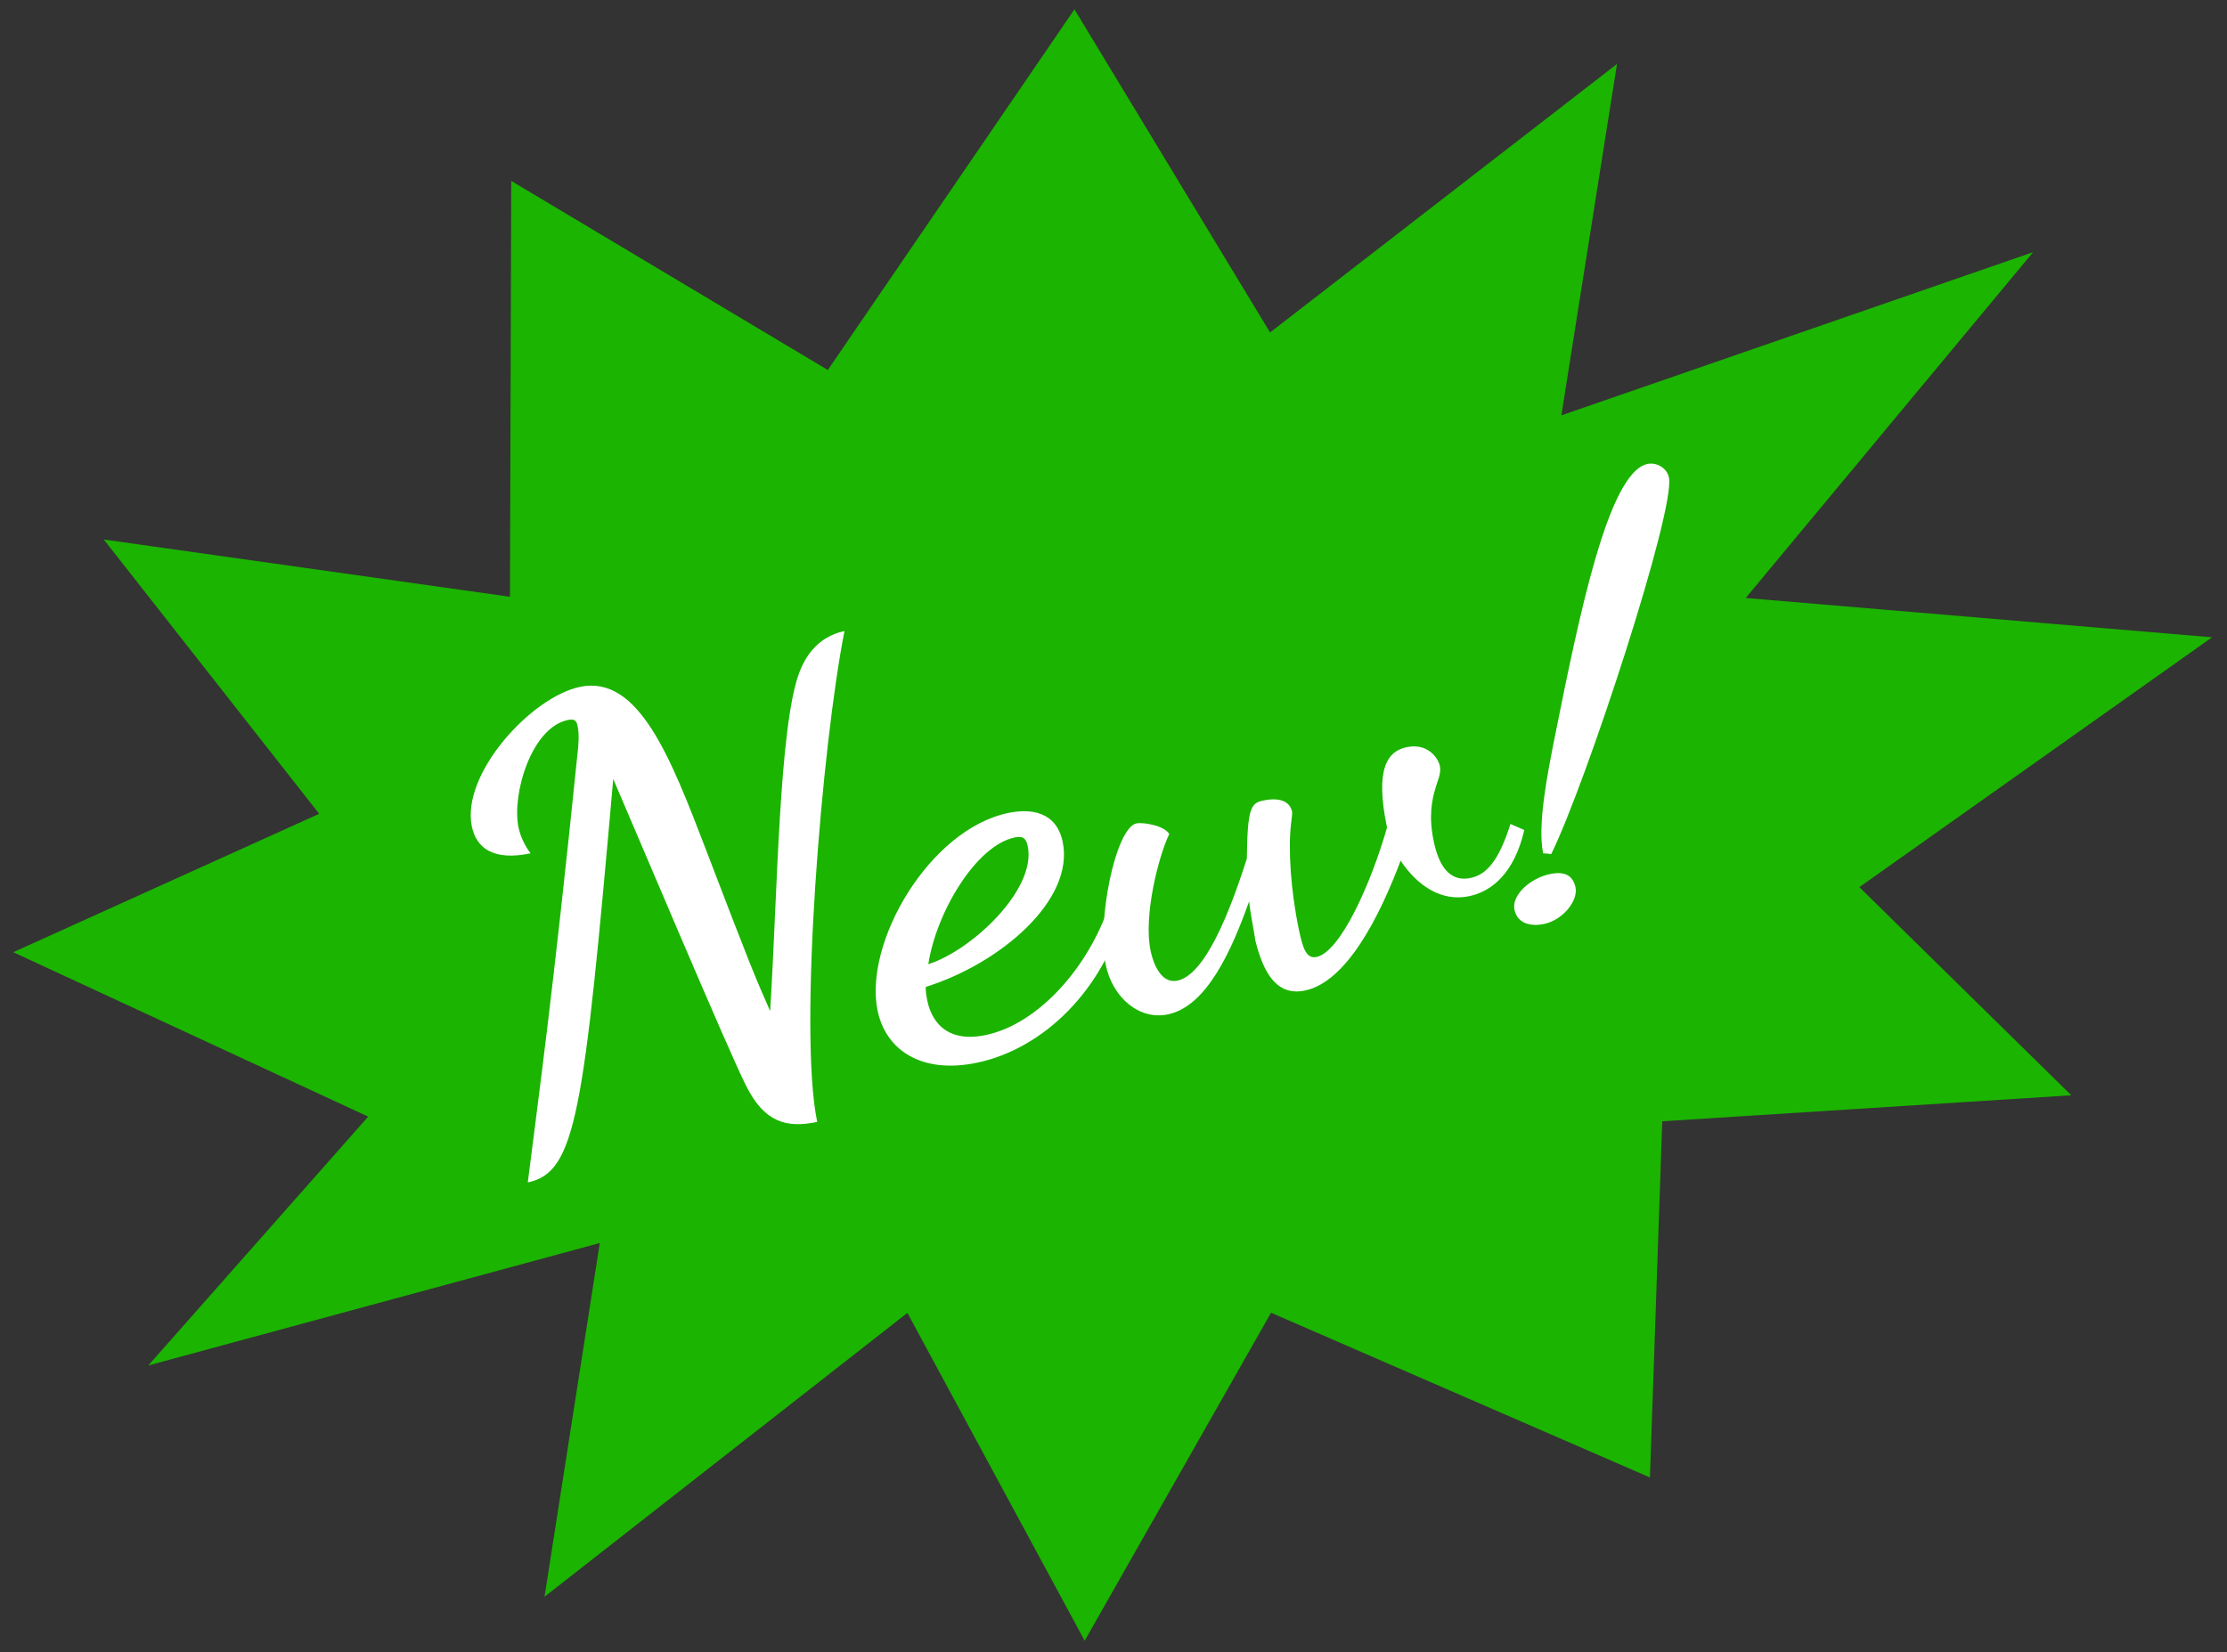 <?xml version="1.0" encoding="UTF-8"?>
<svg width="77.465mm" height="57.488mm" version="1.1" viewBox="0 0 77.465 57.488" xmlns="http://www.w3.org/2000/svg">
  <rect x="0" y="0" width="77.465" height="57.488" fill="#333333" stroke="none"/>
  <g transform="translate(-34.745 -103.14)">
    <path transform="matrix(1.327 -.3 .208 .922 -46.551 32.022)" d="m88.168 139.3 4.114 9.194-10.348-2.386-2.312 12.689-8.523-8.99-6.494 10.266-2.576-13.211-10.648 7.247 3.369-12.252-11.95 0.732 6.885-7.15-7.927-8.784 8.409-2.487-3.829-11.597 9.809 5.353 2.372-14.922 6.832 9.359 8.181-10.948 3.06 13.189 10.164-6.825-3.365 12.165 12.684-2.031-9.114 10.085 11.41 5.196z" fill="#1bb400" style="paint-order:markers fill stroke"/>
    <g transform="matrix(1.029 -.215 .195 .931 0 0)" fill="#fff" aria-label="New!">
      <path d="m35.307 142.52c-0.946 0-1.484 0.688-1.742 1.14-1.032 1.785-2.215 7.785-3.247 11.913-0.258-1.355-0.323-1.699-0.989-6.301-0.516-3.527-0.989-6.731-2.968-6.731-1.656 0-4.451 2.236-4.451 4.193 0 0.796 0.452 1.398 1.72 1.398-0.129-0.301-0.215-0.667-0.215-1.011 0-1.247 1.097-3.484 2.322-3.484 0.237 0 0.28 0.086 0.28 0.301 0 0.344-0.129 0.753-0.151 0.839-2.494 8.666-3.677 12.279-4.559 15.117 1.634 0 2.279-2.043 5.505-13.806 0.387 2.107 1.871 10.516 2.215 11.956 0.344 1.462 1.011 1.849 2.064 1.849 0-3.376 2.709-13.462 4.215-17.375z"/>
      <path d="m40.941 151.7c0-1.14-0.817-1.441-1.57-1.441-2.667 0-5.57 3.57-5.57 6.107 0 1.484 1.011 2.602 2.86 2.602 2.301 0 4.623-1.72 5.785-4.301l-0.43-0.344c-1.097 2.064-3.097 3.72-4.881 3.72-1.634 0-1.656-1.376-1.656-1.677 0-0.28 0.022-0.387 0.043-0.495 2.58-0.28 5.419-2 5.419-4.172zm-1.527-0.516c0.258 0 0.366 0.086 0.366 0.409 0 1.613-2.516 3.312-4.021 3.484 0.602-1.785 2.344-3.892 3.656-3.892z"/>
      <path d="m55.564 154.41c-0.645 1.269-1.14 1.634-1.656 1.634-0.796 0-0.946-0.839-0.946-1.591 0-0.925 0.215-1.484 0.43-1.914 0.086-0.194 0.28-0.452 0.28-0.731 0-0.301-0.237-0.925-0.946-0.925-0.645 0-1.183 0.516-1.183 2.731-0.925 1.935-2.365 4.107-3.161 4.107-0.344 0-0.387-0.409-0.387-1.097 0-1.462 0.194-2.989 0.473-3.892 0.021-0.065 0.108-0.344 0.108-0.387 0-0.409-0.323-0.624-0.86-0.624-0.409 0-0.559 0.129-0.925 1.957-0.946 1.849-2.15 3.849-3.075 3.849-0.624 0-0.667-0.989-0.667-1.269 0-1.312 0.903-3.333 1.398-4.043-0.129-0.366-0.796-0.624-0.989-0.624-0.71 0-1.957 3.204-1.957 4.838 0 1.226 0.71 2.236 1.677 2.236 1.312 0 2.494-1.806 3.398-3.441-0.043 0.409-0.043 1.118-0.065 1.462 0.043 1.183 0.301 2.15 1.269 2.15 1.398 0 2.903-2.064 3.978-3.935 0.366 1.011 1.032 1.785 1.978 1.785 0.753 0 1.613-0.473 2.236-1.957z"/>
      <path d="m56.682 155.79c1.613-2.279 6.365-11.397 6.365-12.601 0-0.366-0.301-0.645-0.602-0.645-1.333 0-3.269 4.989-4.86 9.096-0.473 1.226-1.161 3.011-1.161 4.064zm-0.71 2.451c0.645 0 1.269-0.581 1.269-1.075 0-0.495-0.301-0.667-0.731-0.667-0.688 0-1.398 0.473-1.398 1.011 0 0.516 0.409 0.731 0.86 0.731z"/>
    </g>
  </g>
</svg>
